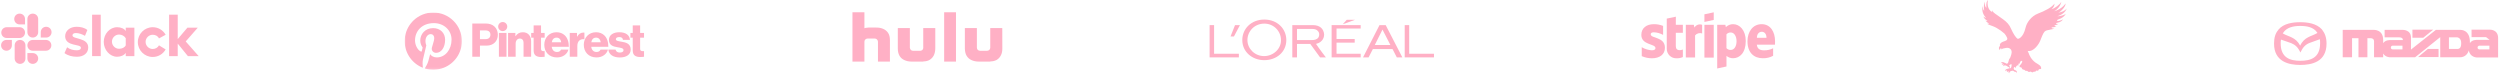 <?xml version="1.0" encoding="UTF-8"?>
<svg width="1217px" height="36px" viewBox="0 0 1217 36" version="1.1" xmlns="http://www.w3.org/2000/svg" xmlns:xlink="http://www.w3.org/1999/xlink">
    <!-- Generator: Sketch 63.1 (92452) - https://sketch.com -->
    <title>Logos</title>
    <desc>Created with Sketch.</desc>
    <defs>
        <polygon id="path-1" points="0 0.002 27.846 0.002 27.846 27.848 0 27.848"></polygon>
    </defs>
    <g id="Home" stroke="none" stroke-width="1" fill="none" fill-rule="evenodd">
        <g id="Homepage" transform="translate(-113, -3824)">
            <g id="Great-minds" transform="translate(0, 3123)">
                <g id="Social" transform="translate(113, 660)">
                    <g id="Logos" transform="translate(0, 41)">
                        <g id="hulu" transform="translate(415, 6)" fill="#FFB0C5" fill-rule="nonzero">
                            <path d="M72.909,7.656 L67.057,7.656 L67.057,17.192 C67.057,17.619 66.892,17.993 66.619,18.287 C66.346,18.554 65.963,18.687 65.525,18.714 L62.107,18.714 C61.615,18.687 61.259,18.554 60.986,18.287 C60.712,17.993 60.548,17.619 60.548,17.192 L60.548,7.656 L54.696,7.656 L54.696,17.699 C54.751,19.035 54.969,20.183 55.544,21.145 C56.118,22.106 56.884,22.774 57.868,23.228 C58.88,23.709 60.056,23.976 61.396,23.976 L67.084,23.976 L67.084,23.896 C68.314,23.896 69.354,23.629 70.256,23.121 C71.104,22.587 71.787,21.866 72.225,20.931 C72.717,20.023 72.936,18.901 72.936,17.699 L72.909,7.656 Z M14.907,8.039 C13.895,7.606 12.774,7.39 11.516,7.417 L7.77,7.417 L6.293,7.579 C5.937,7.66 5.801,7.742 5.801,7.742 L5.801,-0.024 L-0.024,-0.024 L-0.024,23.976 L5.801,23.976 L5.801,14.262 C5.828,13.856 5.965,13.451 6.293,13.18 C6.594,12.909 6.949,12.747 7.414,12.747 L10.805,12.747 C11.215,12.747 11.598,12.909 11.899,13.18 C12.2,13.451 12.337,13.856 12.391,14.262 L12.391,23.976 L18.216,23.976 L18.216,13.532 C18.216,12.071 17.915,10.88 17.314,9.987 C16.685,9.094 15.919,8.472 14.907,8.039 Z M34.462,17.218 C34.435,17.646 34.298,18.02 34.024,18.313 C33.723,18.581 33.34,18.714 32.901,18.741 L29.505,18.741 C29.067,18.714 28.684,18.581 28.41,18.313 C28.109,18.02 27.972,17.646 27.917,17.218 L27.917,7.656 L22.056,7.656 L22.056,17.699 C22.056,19.035 22.33,20.183 22.878,21.145 C23.425,22.106 24.22,22.774 25.206,23.228 C26.219,23.709 27.342,23.976 28.739,23.976 L34.462,23.976 L34.462,23.896 C35.695,23.896 36.736,23.629 37.585,23.121 C38.434,22.587 39.118,21.866 39.584,20.931 C40.022,20.023 40.269,18.901 40.296,17.699 L40.296,7.656 L34.435,7.656 L34.435,17.218 L34.462,17.218 Z M44.616,23.976 L50.376,23.976 L50.376,-0.024 L44.616,-0.024 L44.616,23.976 Z" id="Shape"></path>
                        </g>
                        <g id="Stripe" transform="translate(799, 6)" fill="#FFB0C5" fill-rule="nonzero">
                            <path d="M65.099,14.114 C65.099,9.446 62.849,5.767 58.566,5.767 C54.283,5.767 51.669,9.428 51.669,14.078 C51.669,19.57 54.736,22.352 59.147,22.352 C60.89,22.401 62.617,21.991 64.156,21.162 L64.156,17.501 C62.781,18.19 61.262,18.536 59.727,18.508 C57.912,18.508 56.424,17.885 56.225,15.744 L65.063,15.744 C65.063,15.506 65.099,14.645 65.099,14.114 Z M56.261,12.393 C56.261,10.325 57.495,9.464 58.638,9.464 C59.782,9.464 60.925,10.325 60.925,12.393 L56.261,12.393 Z" id="Shape"></path>
                            <path d="M44.682,5.767 C43.363,5.761 42.094,6.273 41.143,7.194 L40.907,6.059 L36.933,6.059 L36.933,27.332 L41.452,26.361 L41.452,21.199 C42.351,21.946 43.48,22.354 44.646,22.352 C47.876,22.352 50.834,19.716 50.834,13.931 C50.816,8.641 47.84,5.767 44.682,5.767 Z M43.557,18.306 C42.757,18.356 41.977,18.04 41.433,17.446 L41.433,10.709 C41.97,10.102 42.751,9.772 43.557,9.812 C45.208,9.812 46.352,11.643 46.352,14.059 C46.352,16.476 45.263,18.306 43.557,18.306 Z" id="Shape"></path>
                            <polygon id="Shape" points="30.708 4.686 35.245 3.698 35.245 0 30.708 0.97"></polygon>
                            <polygon id="Rectangle-path" points="30.708 6.078 35.245 6.078 35.245 22.041 30.708 22.041"></polygon>
                            <path d="M25.844,7.432 L25.553,6.078 L21.651,6.078 L21.651,21.968 L26.17,21.968 L26.17,11.222 C27.014,10.228 28.372,9.851 29.6,10.27 L29.6,6.078 C28.188,5.534 26.594,6.109 25.844,7.432 Z" id="Shape"></path>
                            <path d="M16.806,2.124 L12.377,3.057 L12.377,17.702 C12.357,18.956 12.846,20.164 13.73,21.045 C14.614,21.927 15.817,22.406 17.06,22.371 C18.145,22.42 19.226,22.213 20.218,21.766 L20.218,18.105 C19.637,18.343 16.788,19.185 16.788,16.494 L16.788,9.959 L20.218,9.959 L20.218,6.078 L16.788,6.078 L16.806,2.124 Z" id="Shape"></path>
                            <path d="M4.573,10.709 C4.573,9.995 5.154,9.721 6.116,9.721 C7.687,9.784 9.222,10.217 10.599,10.984 L10.599,6.609 C9.172,6.04 7.65,5.754 6.116,5.767 C2.45,5.767 0,7.689 0,10.984 C0,16.018 6.878,15.213 6.878,17.391 C6.878,18.215 6.152,18.49 5.063,18.49 C3.351,18.364 1.689,17.851 0.2,16.988 L0.2,21.327 C1.758,22.009 3.437,22.365 5.136,22.371 C8.893,22.371 11.488,20.54 11.488,17.226 C11.47,11.789 4.573,12.815 4.573,10.709 Z" id="Shape"></path>
                        </g>
                        <g id="l'Oreal" transform="translate(588, 9)" fill="#FFB0C5" fill-rule="nonzero">
                            <polygon id="Path" points="60.233 18.933 74.381 18.933 74.381 17.165 62.626 17.165 62.626 11.755 71.469 11.755 71.469 9.987 62.626 9.987 62.626 4.889 74.381 4.889 74.381 3.225 60.233 3.225"></polygon>
                            <polygon id="Path" points="67.62 0.624 65.643 2.809 71.677 0.624"></polygon>
                            <polygon id="Path" points="97.996 17.165 97.996 3.225 95.812 3.225 95.812 18.933 110.064 18.933 110.064 17.165"></polygon>
                            <path d="M83.536,3.225 L75.526,18.933 L78.231,18.933 L80.311,14.876 L89.882,14.876 L91.963,18.933 L94.667,18.933 L86.553,3.225 L83.536,3.225 Z M81.247,12.9 L84.993,5.41 L88.842,12.9 L81.247,12.9 Z" id="Shape"></path>
                            <path d="M52.639,12.38 C56.28,11.443 56.592,8.739 56.592,7.802 C56.384,4.993 54.512,3.225 51.079,3.225 L41.092,3.225 L41.092,18.933 L43.381,18.933 L43.381,12.38 L49.83,12.38 L54.616,18.933 L57.425,18.933 C57.425,18.933 53.992,14.46 52.639,12.38 L52.639,12.38 Z M50.767,10.507 L43.381,10.507 L43.381,5.097 L50.975,5.097 C52.743,5.097 53.679,5.93 54.096,6.97 C54.304,7.698 54.2,8.634 53.784,9.259 C53.159,10.195 51.911,10.507 50.767,10.507 Z" id="Shape"></path>
                            <path d="M27.464,0.52 C21.118,0.52 16.749,4.993 16.749,10.507 C16.749,16.229 21.534,20.286 27.464,20.286 C33.394,20.286 38.179,16.333 38.179,10.507 C38.179,4.993 33.81,0.52 27.464,0.52 L27.464,0.52 Z M27.36,18.309 C22.887,18.309 19.246,14.772 19.246,10.507 C19.246,6.242 22.679,2.497 27.464,2.497 C32.145,2.497 35.578,6.242 35.578,10.507 C35.682,14.772 31.833,18.309 27.36,18.309 Z" id="Shape"></path>
                            <polygon id="Path" points="11.027 8.739 12.692 8.739 15.604 3.225 13.212 3.225"></polygon>
                            <polygon id="Path" points="3.017 17.165 3.017 3.225 0.832 3.225 0.832 18.933 15.084 18.933 15.084 17.165"></polygon>
                        </g>
                        <g id="Slack" transform="translate(0, 6)" fill="#FFB0C5" fill-rule="nonzero">
                            <path d="M31.395,19.845 L32.655,17.01 C34.02,18.06 35.7,18.48 37.38,18.48 C38.64,18.48 39.375,18.06 39.375,17.22 C39.375,15.225 31.815,16.8 31.71,11.655 C31.71,9.03 34.02,7.035 37.275,7.035 C39.165,7.035 41.16,7.455 42.525,8.61 L41.37,11.445 C40.11,10.71 38.43,10.08 36.96,10.08 C35.91,10.08 35.28,10.5 35.28,11.235 C35.28,13.23 42.945,12.18 42.945,17.115 C42.945,19.845 40.74,21.63 37.485,21.63 C35.175,21.63 33.075,21.105 31.395,19.845" id="Path"></path>
                            <path d="M77.385,16.065 C76.86,17.115 75.705,17.85 74.34,17.85 C72.45,17.85 70.875,16.275 70.875,14.385 C70.875,12.495 72.45,10.92 74.34,10.92 C75.705,10.92 76.86,11.55 77.385,12.705 L80.64,10.92 C79.38,8.715 77.07,7.245 74.34,7.245 C70.35,7.245 67.095,10.5 67.095,14.49 C67.095,18.48 70.35,21.735 74.34,21.735 C77.07,21.735 79.38,20.265 80.64,18.06 L77.385,16.065 Z" id="Path"></path>
                            <polygon id="Path" points="44.835 1.155 49.035 1.155 49.035 21.315 44.835 21.315"></polygon>
                            <polygon id="Path" points="82.32 1.155 82.32 21.315 86.52 21.315 86.52 15.225 91.455 21.315 96.705 21.315 90.405 14.175 96.285 7.455 91.245 7.455 86.52 13.02 86.52 1.155"></polygon>
                            <path d="M61.215,16.065 C60.69,17.115 59.43,17.745 57.96,17.745 C56.07,17.745 54.495,16.17 54.495,14.28 C54.495,12.39 56.07,10.815 57.96,10.815 C59.325,10.815 60.585,11.55 61.215,12.6 L61.215,16.065 Z M61.215,7.455 L61.215,9.135 C60.585,7.98 58.905,7.245 57.015,7.245 C53.445,7.245 50.505,10.5 50.505,14.385 C50.505,18.27 53.445,21.63 57.015,21.63 C58.8,21.63 60.48,20.895 61.215,19.74 L61.215,21.315 L65.415,21.315 L65.415,7.455 L61.215,7.455 Z" id="Shape"></path>
                            <path d="M5.775,16.065 C5.775,17.535 4.62,18.69 3.15,18.69 C1.68,18.69 0.525,17.535 0.525,16.065 C0.525,14.595 1.68,13.44 3.15,13.44 L5.775,13.44 L5.775,16.065 Z" id="Path"></path>
                            <path d="M7.14,16.065 C7.14,14.595 8.295,13.44 9.765,13.44 C11.235,13.44 12.39,14.595 12.39,16.065 L12.39,22.47 C12.39,23.94 11.235,25.095 9.765,25.095 C8.295,25.095 7.14,23.94 7.14,22.47 L7.14,16.065 Z" id="Path"></path>
                            <path d="M9.555,5.88 C8.085,5.88 6.93,4.725 6.93,3.255 C6.93,1.785 8.085,0.63 9.555,0.63 C11.025,0.63 12.18,1.785 12.18,3.255 L12.18,5.88 L9.555,5.88 Z" id="Path"></path>
                            <path d="M9.555,7.245 C11.025,7.245 12.18,8.4 12.18,9.87 C12.18,11.34 11.025,12.495 9.555,12.495 L3.255,12.495 C1.785,12.495 0.63,11.34 0.63,9.87 C0.63,8.4 1.785,7.245 3.255,7.245 L9.555,7.245 Z" id="Path"></path>
                            <path d="M19.845,9.66 C19.845,8.19 21,7.035 22.47,7.035 C23.94,7.035 25.095,8.19 25.095,9.66 C25.095,11.13 23.94,12.285 22.47,12.285 L19.845,12.285 L19.845,9.66 Z" id="Path"></path>
                            <path d="M18.585,9.66 C18.585,11.13 17.43,12.285 15.96,12.285 C14.49,12.285 13.335,11.13 13.335,9.66 L13.335,3.255 C13.335,1.785 14.49,0.63 15.96,0.63 C17.43,0.63 18.585,1.785 18.585,3.255 L18.585,9.66 Z" id="Path"></path>
                            <path d="M15.96,19.845 C17.43,19.845 18.585,21 18.585,22.47 C18.585,23.94 17.43,25.095 15.96,25.095 C14.49,25.095 13.335,23.94 13.335,22.47 L13.335,19.845 L15.96,19.845 Z" id="Path"></path>
                            <path d="M15.96,18.69 C14.49,18.69 13.335,17.535 13.335,16.065 C13.335,14.595 14.49,13.44 15.96,13.44 L22.365,13.44 C23.835,13.44 24.99,14.595 24.99,16.065 C24.99,17.535 23.835,18.69 22.365,18.69 L15.96,18.69 Z" id="Path"></path>
                        </g>
                        <g id="Mazda" transform="translate(1107, 10)" fill="#FFB0C5" fill-rule="nonzero">
                            <path d="M23.23,4.242 C20.604,1.414 16.362,0.808 12.726,0.808 C9.09,0.808 4.646,1.414 2.121,4.444 C2.121,4.545 2.02,4.545 2.02,4.646 C0.707,6.161 0,8.282 0,11.211 C0,20.099 7.272,21.614 12.726,21.614 C18.281,21.614 25.553,20.2 25.553,11.211 C25.553,8.282 24.745,6.161 23.533,4.646 C23.432,4.444 23.331,4.343 23.23,4.242 L23.23,4.242 Z M4.444,5.959 C6.161,3.333 9.393,2.626 12.726,2.626 C16.059,2.626 19.291,3.232 21.008,5.858 C21.008,5.959 21.109,5.959 21.109,6.06 C18.18,7.777 14.746,7.878 12.726,12.221 C10.504,7.979 7.171,7.979 4.242,6.262 C4.343,6.161 4.444,6.06 4.444,5.959 L4.444,5.959 Z M12.827,19.594 C7.878,19.594 3.232,18.18 3.232,11.11 C3.232,10.605 3.232,9.999 3.333,9.595 C3.333,9.494 3.333,9.393 3.434,9.292 C5.05,9.898 6.767,10.403 8.383,11.009 C10.302,11.817 11.615,12.928 12.827,15.554 C14.039,13.029 15.251,11.716 17.271,10.908 C18.988,10.302 20.604,9.696 22.321,9.09 L22.321,9.191 C22.422,9.797 22.422,10.504 22.422,11.11 C22.422,18.18 17.776,19.594 12.827,19.594 Z" id="Shape"></path>
                            <polygon id="Path" points="77.467 4.444 67.367 4.444 67.367 8.383 72.619 8.383"></polygon>
                            <path d="M105.04,4.444 L96.152,4.444 L96.152,8.08 L103.222,8.08 L104.939,9.393 C104.939,9.393 100.293,9.393 99.283,9.393 C98.576,9.393 96.354,9.292 95.344,11.009 C95.344,10.807 95.344,10.605 95.344,10.403 C95.344,4.343 90.799,4.545 90.799,4.545 L78.78,4.545 L66.66,14.14 C66.66,14.14 66.66,12.12 66.66,8.282 C66.66,4.444 62.721,4.545 62.721,4.545 L53.833,4.545 L53.833,8.181 L60.903,8.181 C62.923,8.181 62.721,9.494 62.721,9.494 C62.721,9.494 57.974,9.494 57.065,9.494 C56.358,9.494 54.237,9.393 53.126,11.009 L53.126,9.494 C53.126,4.141 48.379,4.545 48.379,4.545 L33.431,4.545 L33.431,17.877 L37.976,17.877 L37.976,8.585 L41.107,8.585 L41.107,17.877 L45.45,17.877 L45.45,8.585 L46.864,8.585 C48.985,8.585 48.682,10.302 48.682,10.302 L48.682,17.877 L53.126,17.877 C53.126,17.877 53.126,17.271 53.126,16.059 C54.237,17.877 56.358,17.877 56.358,17.877 L68.68,17.877 L80.901,8.08 L80.901,17.877 L90.496,17.877 C92.314,17.877 94.031,16.968 94.839,14.544 C95.344,17.877 98.677,17.978 98.677,17.978 L109.08,17.978 C109.08,17.978 109.08,12.221 109.08,8.383 C108.979,4.242 105.04,4.444 105.04,4.444 Z M62.62,14.039 L57.873,14.039 C57.873,14.039 56.863,14.14 56.863,13.13 C56.863,12.322 57.57,12.221 57.873,12.221 L62.519,12.221 L62.519,14.039 L62.62,14.039 Z M89.183,13.837 L85.143,13.837 L85.143,8.181 L89.183,8.181 C89.183,8.181 91.102,8.383 91.102,10.807 C91.203,13.231 90.294,13.837 89.183,13.837 L89.183,13.837 Z M104.838,14.039 L100.091,14.039 C100.091,14.039 99.081,14.14 99.081,13.13 C99.081,12.322 99.889,12.221 100.192,12.221 L104.838,12.221 L104.838,14.039 Z" id="Shape"></path>
                            <polygon id="Path" points="70.094 17.776 80.093 17.776 80.093 13.837 74.841 13.837"></polygon>
                        </g>
                        <g id="American-Eagle" transform="translate(965, 0)" fill="#FFB0C5" fill-rule="nonzero">
                            <path d="M36.478,7.938 C38.144,7.84 40.006,7.35 40.692,6.664 C40.006,7.84 39.026,8.82 36.87,9.506 C36.086,9.8 36.184,10.29 37.066,10.192 C37.948,10.094 38.928,9.604 39.32,9.408 C38.83,9.996 38.34,10.78 36.184,11.172 C35.694,11.368 35.89,11.956 36.968,11.564 C36.674,11.956 36.086,12.152 35.498,12.25 C34.812,12.446 35.008,12.838 36.086,12.74 C35.302,13.23 34.518,13.328 33.93,13.328 C33.44,13.426 33.832,14.112 35.106,13.818 C34.518,14.112 34.126,14.308 33.048,14.406 C32.95,14.406 32.852,14.504 32.754,14.504 C31.97,14.602 30.892,14.798 30.304,15.386 C29.422,16.366 28.736,18.522 28.148,19.894 C27.658,21.168 25.11,25.382 22.072,24.794 C22.268,25.186 22.366,25.578 22.562,25.872 C22.856,26.852 23.836,29.008 25.894,30.478 C27.658,31.556 28.638,32.046 28.638,33.222 C28.638,33.712 28.344,33.614 28.05,33.614 C27.756,33.614 27.462,33.712 27.364,34.006 C27.266,34.398 27.07,34.496 26.776,34.398 C26.384,34.3 26.09,34.3 25.992,34.692 C25.796,34.986 25.698,34.888 25.502,34.888 C25.208,34.79 25.012,34.888 24.718,35.084 C24.522,35.28 24.228,35.28 23.836,34.986 C23.542,34.79 23.248,34.79 22.954,34.986 C22.66,35.182 22.366,34.888 22.072,34.692 C21.876,34.496 21.68,34.398 21.386,34.496 C21.092,34.594 20.896,34.398 20.7,34.202 C20.504,34.006 20.406,33.908 20.112,33.908 C19.72,33.908 19.426,33.712 19.23,33.222 C19.132,32.928 18.936,32.732 18.74,32.732 C18.446,32.732 18.25,32.83 18.152,32.536 C18.054,32.242 18.054,31.948 18.446,31.654 C18.74,31.262 19.426,30.576 19.426,29.89 C19.426,29.302 18.25,29.596 18.152,31.066 C18.054,31.164 17.858,30.968 17.858,30.674 C17.564,31.262 17.368,31.948 17.466,32.242 C17.27,32.046 17.172,31.654 17.172,31.654 C17.172,31.654 16.29,32.242 16.094,33.222 C15.898,32.438 15.604,32.634 15.604,32.634 C15.506,32.732 15.506,32.732 15.408,32.83 C15.114,33.32 15.408,33.81 15.604,34.006 C15.8,34.104 16.192,34.202 16.486,34.398 C16.78,34.692 17.074,35.28 16.584,35.672 C16.78,35.378 16.486,34.986 16.29,34.986 C15.8,35.084 15.31,34.692 15.114,34.496 C14.918,34.3 14.33,34.496 13.938,34.594 C13.546,34.692 13.056,35.182 13.056,35.672 C12.86,35.476 12.566,35.084 12.86,34.594 C12.664,34.594 12.174,34.888 12.174,35.084 C11.978,34.986 11.782,34.594 12.076,34.202 C11.88,34.202 11.39,34.398 11.39,34.692 C10.508,33.614 12.762,33.418 13.35,33.222 C13.35,33.026 13.154,32.83 13.056,32.732 C12.762,32.732 12.174,32.34 11.978,32.144 C11.194,31.654 10.41,31.752 10.312,32.242 C10.214,32.046 10.018,31.654 10.508,31.36 C10.214,31.262 9.92,31.262 9.528,31.654 C9.528,31.556 9.43,30.968 10.018,30.772 C9.822,30.576 9.136,30.674 8.94,30.87 C9.528,29.498 11.194,30.772 11.782,30.968 C12.272,31.164 12.664,30.478 12.762,29.792 C12.958,29.302 12.958,29.106 13.056,28.812 C13.154,28.616 13.252,28.518 13.35,28.42 C13.448,28.322 13.448,28.224 13.546,28.126 C13.644,27.832 13.742,27.538 13.84,27.342 C14.232,26.264 14.624,24.892 13.742,23.912 C13.056,23.226 12.174,23.226 11.586,23.324 C11.292,23.422 10.704,23.52 10.116,23.618 C9.724,23.814 9.234,23.912 9.136,24.01 C9.038,23.814 9.234,23.618 9.332,23.52 C9.038,23.226 8.646,23.716 8.548,24.402 C7.764,23.52 8.058,22.736 8.646,22.344 C8.156,21.462 9.234,20.58 10.116,20.286 C10.9,19.992 12.566,19.698 12.076,18.424 C11.782,17.738 11.292,16.954 10.802,16.366 C9.724,15.386 8.352,14.406 6.98,13.622 C5.804,12.936 4.53,12.544 3.256,12.054 C2.962,11.858 2.57,11.662 2.276,11.564 C2.864,11.662 3.452,11.662 3.06,11.368 C2.57,11.074 1.884,10.486 1.492,9.996 C2.178,10.29 2.766,10.29 2.276,9.996 C1.786,9.702 0.806,9.016 0.512,8.036 C1.1,8.526 2.08,8.918 1.688,8.526 C1.394,8.232 -0.664,6.174 0.218,2.94 C0.316,4.9 0.708,4.998 0.904,5.194 C0.512,3.136 0.904,1.372 1.198,0.882 C1.1,2.744 1.492,3.43 1.982,3.822 C1.688,1.666 2.276,0.392 2.668,-1.7756463e-13 C2.374,2.254 2.57,4.704 4.824,5.88 C4.726,5.39 4.922,4.998 4.922,4.998 C4.922,4.998 5.02,5.586 5.51,6.076 C6.098,6.664 8.45,8.134 10.116,9.408 C11.88,10.682 13.154,11.956 14.036,14.112 C15.016,16.268 16.192,18.326 17.27,18.914 C17.27,18.914 19.818,18.816 21.092,13.328 C21.582,11.172 23.64,7.938 27.168,6.566 C30.108,5.488 34.028,3.528 35.106,1.764 C35.204,2.548 34.616,3.822 33.636,4.508 C35.4,4.018 37.654,2.254 38.438,0.882 C38.242,2.45 36.674,4.704 34.91,5.488 C37.458,4.9 39.908,2.842 40.496,1.666 C40.692,3.038 38.438,5.586 36.968,6.174 C38.732,5.88 40.202,5.292 41.084,4.116 C40.594,5.488 39.418,6.958 36.478,7.938 M14.232,31.36 C14.232,31.066 13.252,31.458 13.056,31.948 C13.252,32.144 13.546,32.536 13.448,32.83 C13.546,33.026 13.546,33.32 13.546,33.32 C14.33,33.026 14.232,31.654 14.232,31.36" id="Shape"></path>
                        </g>
                        <g id="Pinterest" transform="translate(197, 6)">
                            <polygon id="Fill-1" fill="#FFB0C5" points="45.874 21.616 49.562 21.616 49.562 10.033 45.874 10.033"></polygon>
                            <g id="Group-23" transform="translate(0, 0.089)">
                                <path d="M50.332,9.943 L53.884,9.943 L53.884,11.527 L53.951,11.527 C54.811,10.282 55.92,9.604 57.526,9.604 C60.06,9.604 61.553,11.414 61.553,13.993 L61.553,21.526 L57.865,21.526 L57.865,14.739 C57.865,13.518 57.254,12.68 56.055,12.68 C54.834,12.68 54.019,13.699 54.019,15.124 L54.019,21.526 L50.332,21.526 L50.332,9.943 Z" id="Fill-2" fill="#FFB0C5"></path>
                                <path d="M49.93,6.844 C49.93,5.622 48.939,4.632 47.718,4.632 C46.496,4.632 45.506,5.622 45.506,6.844 C45.506,8.066 46.496,9.056 47.718,9.056 C48.939,9.056 49.93,8.066 49.93,6.844" id="Fill-4" fill="#FFB0C5"></path>
                                <path d="M87.489,9.776 C87.384,9.766 87.263,9.762 87.122,9.762 C85.719,9.762 84.769,10.373 83.955,11.753 L83.887,11.753 L83.887,9.943 L80.357,9.943 L80.357,21.526 L84.045,21.526 L84.045,16.323 C84.045,13.912 85.38,12.795 87.489,12.99 L87.489,9.776 Z" id="Fill-6" fill="#FFB0C5"></path>
                                <path d="M105.586,14.219 C104.115,13.947 102.803,13.834 102.803,13.02 C102.803,12.296 103.504,11.957 104.409,11.957 C105.427,11.957 106.129,12.273 106.264,13.314 L109.658,13.314 C109.477,11.029 107.712,9.604 104.432,9.604 C101.694,9.604 99.432,10.871 99.432,13.314 C99.432,16.029 101.581,16.572 103.595,16.911 C105.133,17.183 106.536,17.296 106.536,18.336 C106.536,19.083 105.835,19.49 104.726,19.49 C103.614,19.49 102.878,19.02 102.653,18.065 L99.139,18.065 C99.398,20.446 101.488,21.888 104.749,21.888 C107.78,21.888 110.02,20.576 110.02,18.042 C110.02,15.079 107.622,14.558 105.586,14.219" id="Fill-8" fill="#FFB0C5"></path>
                                <path d="M93.413,19.219 C91.897,19.219 91.038,18.246 90.811,16.685 L99.137,16.685 C99.16,14.332 98.481,12.319 97.101,11.052 C96.105,10.147 94.793,9.604 93.141,9.604 C89.612,9.604 87.191,12.251 87.191,15.712 C87.191,19.219 89.544,21.866 93.368,21.866 C94.838,21.866 96.015,21.481 96.988,20.802 C98.006,20.101 98.684,19.106 98.933,18.065 L95.336,18.065 C95.019,18.789 94.386,19.219 93.413,19.219 M93.209,12.228 C94.408,12.228 95.268,13.11 95.404,14.49 L90.834,14.49 C91.083,13.11 91.807,12.228 93.209,12.228" id="Fill-10" fill="#FFB0C5"></path>
                                <path d="M116.515,18.795 C116.344,18.802 116.114,18.812 115.904,18.812 C115.112,18.812 114.614,18.585 114.614,17.68 L114.614,12.251 L116.515,12.251 L116.515,9.943 L114.614,9.943 L114.614,6.278 L111.017,6.278 L111.017,9.943 L109.885,9.943 L109.885,12.251 L111.017,12.251 L111.017,18.472 C111.017,20.961 112.555,21.662 114.705,21.662 C115.525,21.662 116.144,21.601 116.515,21.528 L116.515,18.795 Z" id="Fill-12" fill="#FFB0C5"></path>
                                <path d="M68.138,18.8 C67.991,18.806 67.822,18.812 67.663,18.812 C66.871,18.812 66.373,18.585 66.373,17.68 L66.373,12.251 L68.138,12.251 L68.138,9.943 L66.373,9.943 L66.373,6.278 L62.776,6.278 L62.776,9.943 L61.577,9.943 L61.577,12.251 L62.776,12.251 L62.776,18.472 C62.776,20.961 64.315,21.662 66.464,21.662 C67.191,21.662 67.761,21.614 68.138,21.552 L68.138,18.8 Z" id="Fill-14" fill="#FFB0C5"></path>
                                <path d="M67.959,15.712 C67.959,12.251 70.379,9.604 73.909,9.604 C75.56,9.604 76.872,10.147 77.868,11.052 C79.248,12.319 79.926,14.332 79.904,16.685 L71.578,16.685 C71.804,18.246 72.664,19.219 74.18,19.219 C75.153,19.219 75.786,18.789 76.103,18.065 L79.7,18.065 C79.451,19.106 78.773,20.101 77.754,20.803 C76.782,21.481 75.605,21.866 74.135,21.866 C70.311,21.866 67.959,19.219 67.959,15.712 L67.959,15.712 Z M76.171,14.49 C76.035,13.11 75.175,12.228 73.976,12.228 C72.574,12.228 71.85,13.11 71.601,14.49 L76.171,14.49 Z" id="Fill-16" fill="#FFB0C5"></path>
                                <path d="M32.908,5.35 L39.312,5.35 C41.28,5.35 42.728,5.893 43.724,6.844 C44.764,7.816 45.352,9.197 45.352,10.825 C45.352,13.925 43.203,16.119 39.877,16.119 L36.642,16.119 L36.642,21.526 L32.908,21.526 L32.908,5.35 Z M39.47,12.952 C40.918,12.952 41.732,12.092 41.732,10.803 C41.732,9.513 40.895,8.721 39.47,8.721 L36.642,8.721 L36.642,12.952 L39.47,12.952 Z" id="Fill-18" fill="#FFB0C5"></path>
                                <g id="Group-22">
                                    <mask id="mask-2" fill="white">
                                        <use xlink:href="#path-1"></use>
                                    </mask>
                                    <g id="Clip-21"></g>
                                    <path d="M13.923,0.002 C10.232,0.002 6.876,1.439 4.385,3.783 C4.281,3.881 4.178,3.979 4.078,4.08 C3.976,4.182 3.876,4.286 3.777,4.391 C3.495,4.692 3.225,5.004 2.97,5.329 C1.109,7.696 -2.73910873e-05,10.681 -2.73910873e-05,13.925 C-2.73910873e-05,14.034 0.002,14.143 0.004,14.251 C0.005,14.283 0.006,14.314 0.007,14.346 C0.009,14.425 0.012,14.504 0.016,14.583 C0.018,14.616 0.019,14.65 0.021,14.683 C0.026,14.772 0.031,14.862 0.038,14.95 C0.039,14.969 0.04,14.988 0.042,15.006 C0.05,15.113 0.059,15.218 0.07,15.323 C0.073,15.353 0.076,15.383 0.079,15.412 C0.087,15.489 0.096,15.566 0.106,15.643 C0.11,15.679 0.115,15.715 0.119,15.75 C0.129,15.827 0.14,15.902 0.151,15.978 C0.155,16.008 0.16,16.038 0.164,16.068 C0.18,16.17 0.197,16.271 0.214,16.371 C0.22,16.4 0.225,16.428 0.23,16.457 C0.244,16.531 0.258,16.605 0.273,16.679 C0.281,16.718 0.289,16.756 0.297,16.795 C0.311,16.861 0.325,16.928 0.34,16.994 C0.348,17.031 0.357,17.068 0.365,17.105 C0.387,17.196 0.409,17.287 0.432,17.377 C0.44,17.409 0.448,17.441 0.457,17.472 C0.476,17.545 0.495,17.618 0.516,17.69 C0.527,17.731 0.539,17.773 0.551,17.814 C0.568,17.872 0.585,17.93 0.603,17.987 C0.616,18.03 0.629,18.073 0.642,18.115 C0.662,18.177 0.682,18.238 0.702,18.299 C0.719,18.35 0.736,18.401 0.753,18.452 C0.778,18.525 0.804,18.598 0.83,18.671 C0.847,18.716 0.864,18.761 0.88,18.805 C0.899,18.855 0.918,18.905 0.937,18.954 C0.955,19.001 0.974,19.048 0.992,19.095 C1.011,19.143 1.031,19.19 1.051,19.238 C1.07,19.284 1.088,19.33 1.108,19.376 C1.143,19.457 1.178,19.539 1.215,19.62 C1.237,19.669 1.259,19.717 1.282,19.766 C1.301,19.807 1.32,19.849 1.34,19.89 C1.364,19.94 1.388,19.99 1.412,20.04 C1.431,20.079 1.451,20.117 1.47,20.156 C1.495,20.207 1.521,20.258 1.547,20.308 C1.563,20.34 1.58,20.371 1.596,20.402 C1.648,20.5 1.702,20.599 1.756,20.696 C1.774,20.728 1.791,20.76 1.809,20.792 C1.839,20.844 1.869,20.896 1.9,20.949 C1.919,20.98 1.937,21.012 1.956,21.044 C1.988,21.096 2.019,21.149 2.052,21.202 C2.067,21.227 2.083,21.251 2.098,21.276 C2.166,21.385 2.235,21.492 2.305,21.599 C2.318,21.618 2.33,21.637 2.342,21.655 C2.378,21.709 2.415,21.762 2.451,21.815 C2.47,21.842 2.488,21.868 2.506,21.895 C2.543,21.948 2.581,22 2.618,22.053 C2.634,22.075 2.651,22.097 2.667,22.119 C2.796,22.296 2.928,22.469 3.065,22.639 C3.082,22.661 3.1,22.682 3.117,22.704 C3.159,22.755 3.201,22.806 3.244,22.857 C3.261,22.878 3.279,22.899 3.297,22.92 C3.44,23.088 3.586,23.253 3.736,23.414 C3.753,23.432 3.769,23.45 3.786,23.468 C3.832,23.516 3.878,23.564 3.924,23.612 C3.944,23.633 3.964,23.653 3.984,23.674 C4.031,23.722 4.079,23.77 4.126,23.817 C4.137,23.828 4.148,23.838 4.159,23.848 C4.259,23.947 4.36,24.044 4.463,24.139 C4.479,24.154 4.494,24.168 4.51,24.182 C4.558,24.227 4.606,24.27 4.655,24.313 C4.678,24.334 4.702,24.356 4.726,24.377 C4.774,24.419 4.822,24.461 4.871,24.503 C4.893,24.521 4.915,24.54 4.937,24.558 C5.039,24.645 5.142,24.73 5.247,24.814 C5.26,24.824 5.272,24.834 5.284,24.844 C5.333,24.882 5.382,24.92 5.431,24.958 C5.46,24.98 5.489,25.002 5.517,25.024 C5.565,25.06 5.613,25.096 5.661,25.131 C5.692,25.154 5.723,25.177 5.754,25.199 C5.802,25.234 5.849,25.269 5.898,25.303 C5.899,25.304 5.899,25.304 5.9,25.305 C6.014,25.385 6.129,25.463 6.245,25.54 C6.282,25.565 6.319,25.589 6.356,25.613 C6.402,25.643 6.447,25.672 6.493,25.7 C6.532,25.726 6.572,25.75 6.612,25.775 C6.656,25.802 6.7,25.829 6.744,25.856 C6.798,25.888 6.851,25.92 6.905,25.951 C6.966,25.987 7.026,26.021 7.087,26.056 C7.137,26.084 7.188,26.112 7.239,26.14 C7.279,26.163 7.32,26.185 7.361,26.207 C7.411,26.233 7.461,26.26 7.511,26.286 C7.55,26.306 7.589,26.327 7.629,26.347 C7.692,26.379 7.756,26.41 7.819,26.441 C7.851,26.456 7.882,26.472 7.913,26.487 C7.995,26.526 8.078,26.565 8.161,26.603 C8.194,26.618 8.228,26.632 8.261,26.647 C8.323,26.675 8.385,26.702 8.447,26.729 C8.481,26.743 8.515,26.758 8.549,26.772 C8.621,26.802 8.693,26.832 8.766,26.861 C8.788,26.869 8.809,26.878 8.832,26.887 C8.837,26.889 8.843,26.892 8.849,26.894 C8.727,25.792 8.617,24.098 8.897,22.896 C9.15,21.809 10.53,15.975 10.53,15.975 C10.53,15.975 10.113,15.141 10.113,13.908 C10.113,11.972 11.236,10.527 12.633,10.527 C13.821,10.527 14.394,11.419 14.394,12.488 C14.394,13.683 13.634,15.469 13.241,17.124 C12.913,18.51 13.936,19.64 15.303,19.64 C17.778,19.64 19.68,17.03 19.68,13.264 C19.68,9.93 17.284,7.6 13.864,7.6 C9.903,7.6 7.577,10.571 7.577,13.642 C7.577,14.839 8.038,16.122 8.613,16.819 C8.727,16.957 8.744,17.078 8.71,17.219 C8.604,17.658 8.369,18.604 8.323,18.798 C8.263,19.052 8.122,19.106 7.858,18.984 C6.119,18.174 5.032,15.632 5.032,13.59 C5.032,9.198 8.223,5.164 14.231,5.164 C19.061,5.164 22.814,8.606 22.814,13.206 C22.814,18.004 19.789,21.866 15.59,21.866 C14.179,21.866 12.852,21.133 12.398,20.267 C12.398,20.267 11.7,22.925 11.531,23.577 C11.217,24.786 10.368,26.302 9.801,27.227 C9.952,27.274 10.104,27.317 10.257,27.359 C10.28,27.365 10.302,27.371 10.325,27.377 C10.631,27.459 10.941,27.53 11.255,27.591 C11.283,27.597 11.311,27.602 11.34,27.607 C11.649,27.666 11.962,27.713 12.279,27.751 C12.313,27.755 12.347,27.758 12.382,27.762 C12.694,27.797 13.01,27.821 13.329,27.834 C13.367,27.836 13.406,27.837 13.445,27.839 C13.603,27.844 13.763,27.848 13.923,27.848 C15.712,27.848 17.422,27.51 18.994,26.895 C24.175,24.868 27.846,19.825 27.846,13.925 C27.846,6.235 21.612,0.002 13.923,0.002" id="Fill-20" fill="#FFB0C5" mask="url(#mask-2)"></path>
                                </g>
                            </g>
                        </g>
                    </g>
                </g>
            </g>
        </g>
    </g>
</svg>